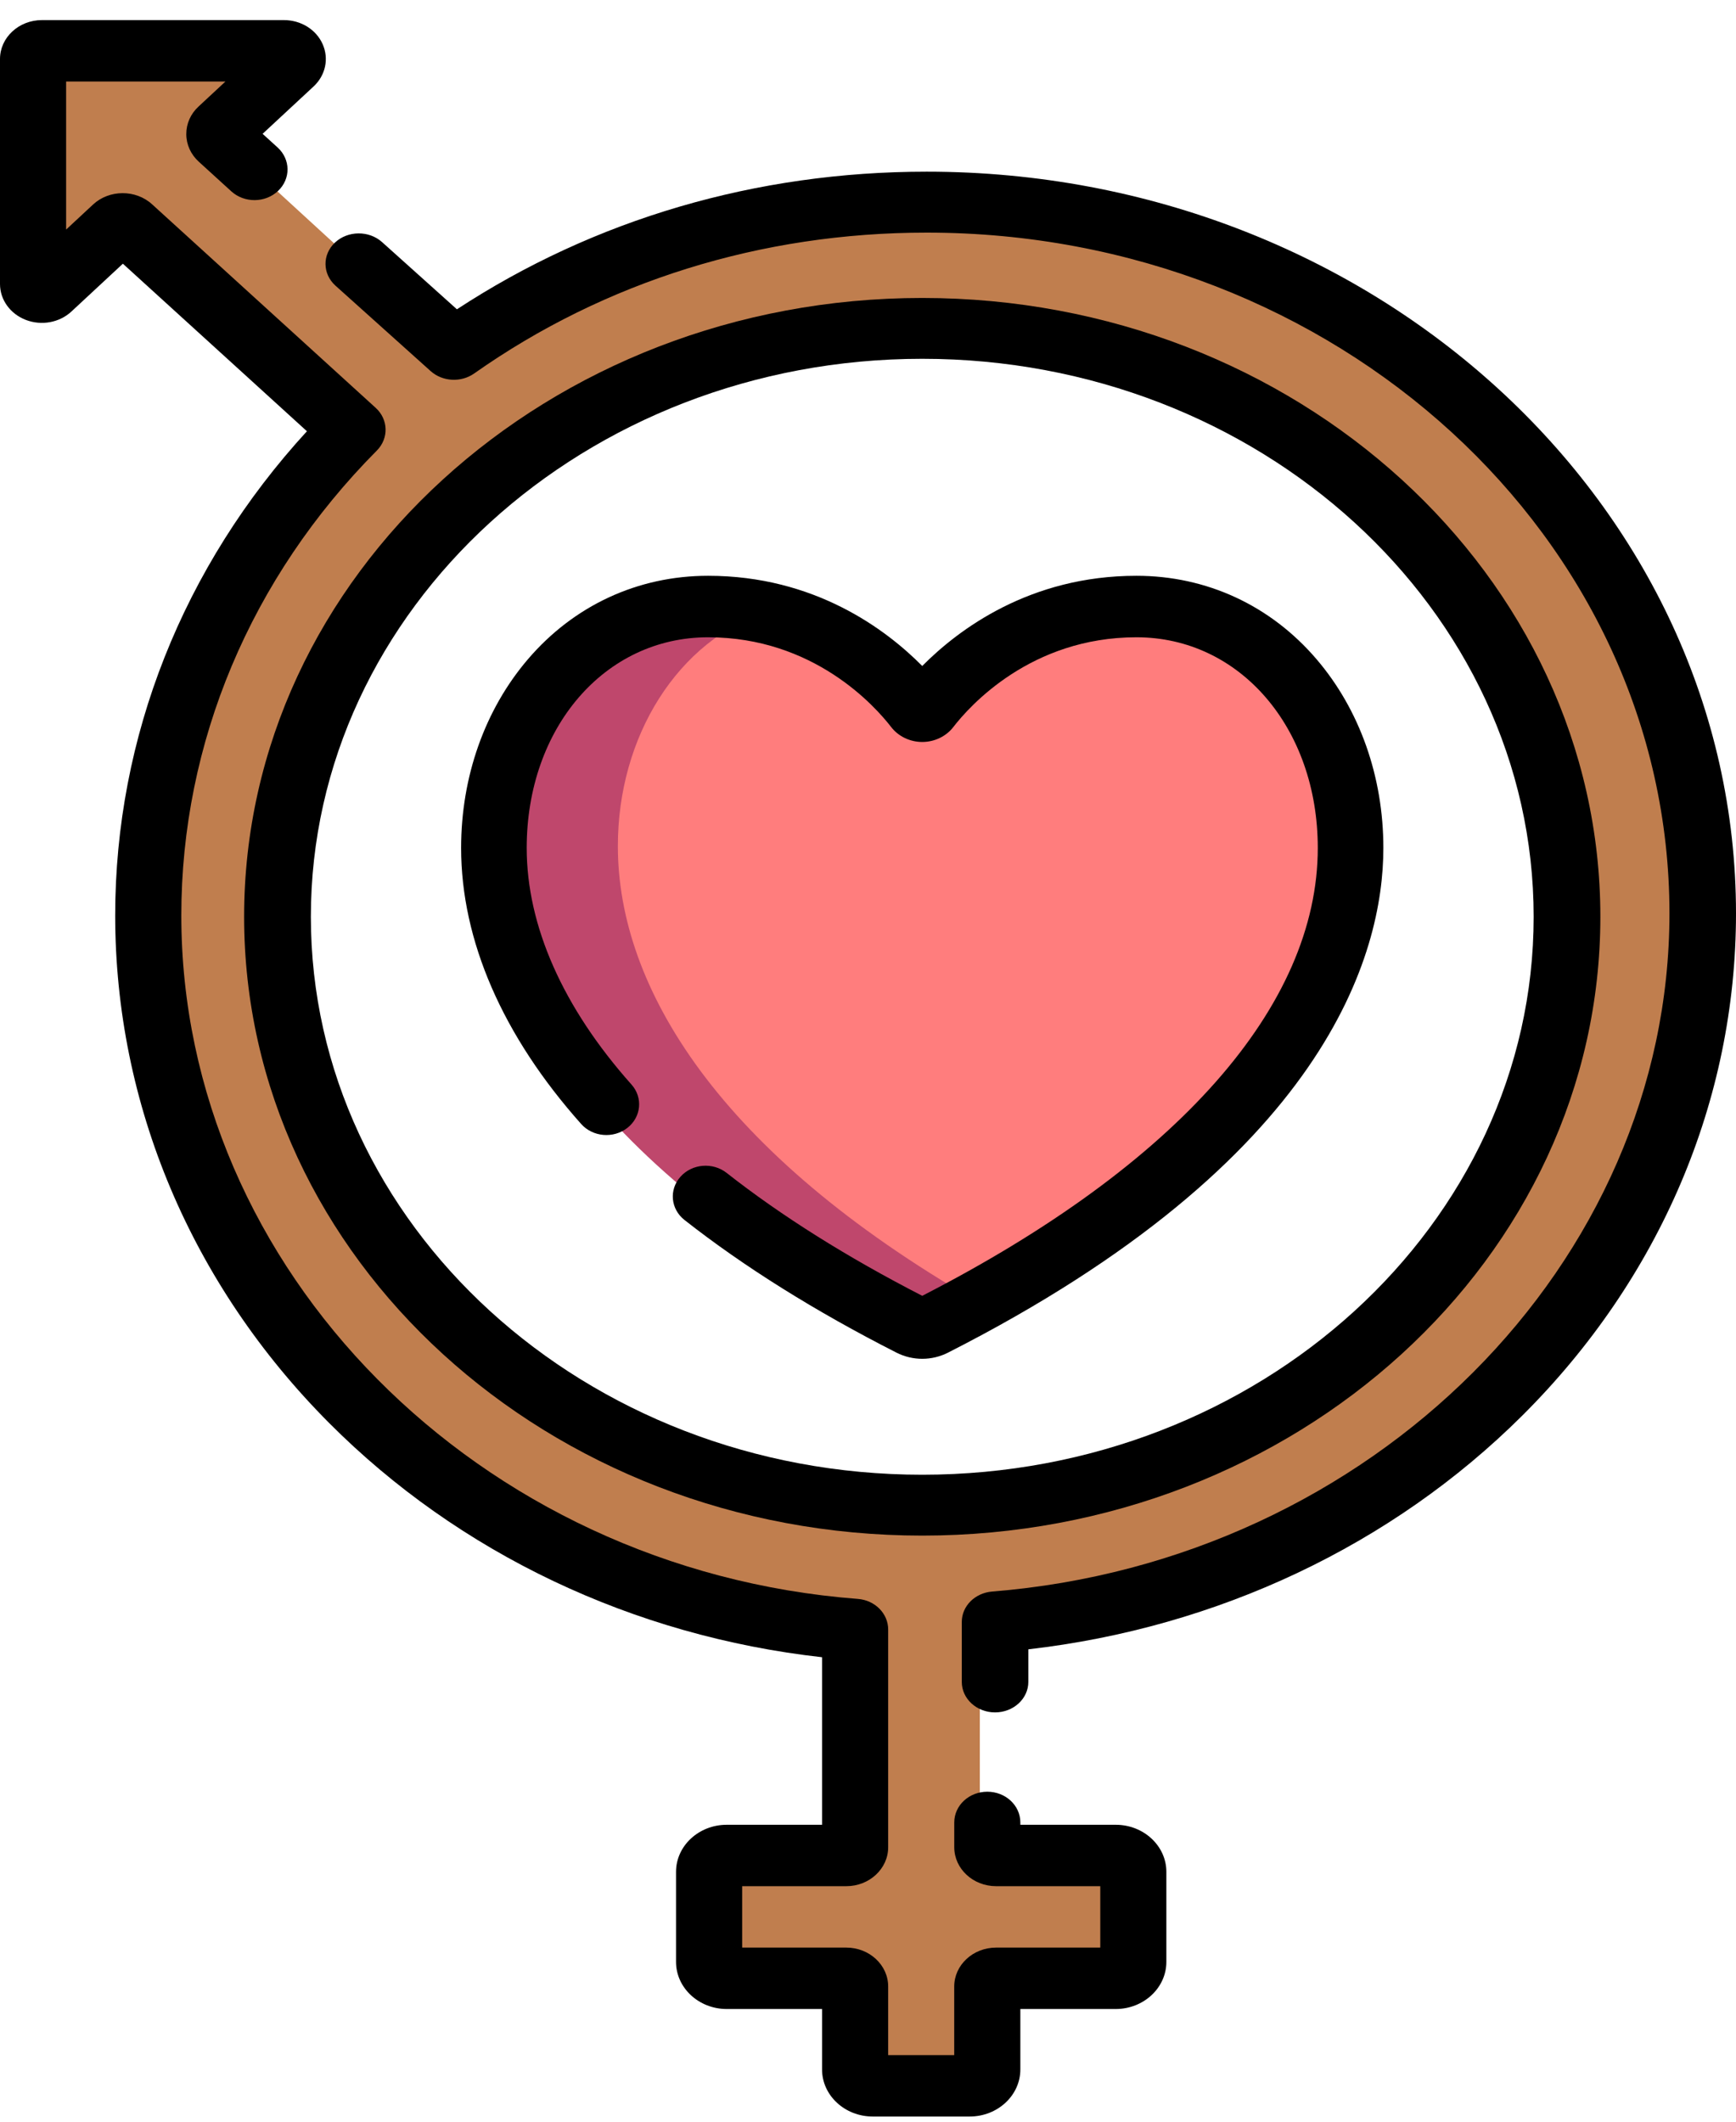 <?xml version="1.0" encoding="UTF-8"?>
<svg width="45px" height="55px" viewBox="0 0 45 55" version="1.1" xmlns="http://www.w3.org/2000/svg" xmlns:xlink="http://www.w3.org/1999/xlink">
    <!-- Generator: Sketch 53.2 (72643) - https://sketchapp.com -->
    <title>gender</title>
    <desc>Created with Sketch.</desc>
    <g id="Page-1" stroke="none" stroke-width="1" fill="none" fill-rule="evenodd">
        <g id="Android-Copy" transform="translate(-12, -2173)" fill-rule="nonzero">
            <g id="gender" transform="translate(34.5, 2200.5) scale(-1, 1) translate(-34.5, -2200.5) translate(12, 2173)">
                <path d="M20.977,18.28 C21.035,18.355 21.152,18.355 21.211,18.28 C21.675,17.677 23.52,15.581 26.719,15.581 C30.049,15.581 32.344,18.516 32.344,21.934 C32.344,25.847 29.284,30.468 21.362,34.505 C21.195,34.59 20.992,34.59 20.826,34.505 C12.903,30.468 9.844,25.847 9.844,21.934 C9.844,18.516 12.139,15.581 15.469,15.581 C18.667,15.581 20.513,17.677 20.977,18.28 Z" id="Path" fill="#FF7D7D"></path>
                <path d="M26.856,15.581 C26.199,15.581 25.602,15.674 25.063,15.826 C27.442,16.597 28.984,19.099 28.984,21.934 C28.984,25.598 26.366,29.883 19.688,33.728 C20.141,33.989 20.614,34.248 21.106,34.505 C21.268,34.59 21.467,34.59 21.629,34.505 C29.359,30.468 32.344,25.847 32.344,21.934 C32.344,18.516 30.105,15.581 26.856,15.581 Z" id="Path" fill="#BF476C"></path>
                <path d="M44.069,1.176 L37.804,1.176 C37.6,1.176 37.499,1.404 37.641,1.539 C37.642,1.54 37.642,1.54 37.642,1.54 L39.41,3.195 C39.499,3.279 39.496,3.415 39.406,3.496 L33.515,8.899 C30.149,6.476 25.935,5.035 21.361,5.035 C10.34,5.035 1.406,13.397 1.406,23.709 C1.406,33.469 9.405,41.478 19.601,42.311 L19.601,47.995 C19.601,48.112 19.499,48.208 19.373,48.208 L16.279,48.208 C16.027,48.208 15.823,48.399 15.823,48.635 L15.823,50.983 C15.823,51.218 16.027,51.409 16.279,51.409 L19.373,51.409 C19.499,51.409 19.601,51.505 19.601,51.623 L19.601,53.785 C19.601,54.021 19.805,54.212 20.057,54.212 L22.566,54.212 C22.818,54.212 23.022,54.021 23.022,53.785 L23.022,51.623 C23.022,51.505 23.125,51.409 23.25,51.409 L26.345,51.409 C26.597,51.409 26.801,51.218 26.801,50.983 L26.801,48.635 C26.801,48.399 26.597,48.208 26.345,48.208 L23.25,48.208 C23.124,48.208 23.022,48.112 23.022,47.995 L23.022,42.319 C33.266,41.529 41.315,33.5 41.315,23.709 C41.315,18.825 39.31,14.378 36.029,11.051 L41.817,5.745 C41.906,5.665 42.045,5.664 42.134,5.743 L43.907,7.404 C43.907,7.404 43.908,7.405 43.911,7.408 C44.055,7.536 44.297,7.44 44.297,7.252 L44.297,1.389 C44.297,1.272 44.194,1.176 44.069,1.176 Z M37.894,23.709 C37.894,32.242 30.477,39.182 21.361,39.182 C12.244,39.182 4.827,32.242 4.827,23.709 C4.827,15.178 12.244,8.236 21.361,8.236 C30.477,8.236 37.894,15.178 37.894,23.709 Z" id="Shape" fill="#C07E4E"></path>
                <path d="M44.297,1.398 L44.297,7.501 C44.297,7.696 44.044,7.796 43.894,7.663 C43.89,7.659 43.889,7.658 43.889,7.658 L42.034,5.93 L39.185,3.277 L37.336,1.555 C37.336,1.555 37.336,1.555 37.335,1.554 C37.186,1.414 37.292,1.176 37.506,1.176 L44.058,1.176 C44.189,1.176 44.297,1.276 44.297,1.398 Z" id="Path" fill="#C07E4E"></path>
                <path d="M10.871,17.091 C9.755,18.397 9.141,20.133 9.141,21.981 C9.141,24.724 10.606,30.071 20.424,35.063 C20.633,35.17 20.864,35.224 21.094,35.224 C21.324,35.224 21.554,35.17 21.764,35.063 C23.866,33.994 25.714,32.838 27.256,31.626 C27.616,31.344 27.663,30.841 27.361,30.504 C27.06,30.166 26.524,30.122 26.164,30.405 C24.744,31.521 23.038,32.592 21.094,33.591 C14.48,30.196 10.841,26.076 10.841,21.981 C10.841,18.868 12.862,16.52 15.542,16.52 C18.279,16.52 19.868,18.302 20.29,18.849 C20.476,19.09 20.777,19.234 21.094,19.234 C21.094,19.234 21.094,19.234 21.094,19.234 C21.411,19.234 21.711,19.09 21.898,18.849 C22.32,18.302 23.909,16.52 26.645,16.52 C29.326,16.52 31.347,18.868 31.347,21.981 C31.347,23.999 30.407,26.121 28.63,28.115 C28.329,28.453 28.377,28.956 28.737,29.238 C29.098,29.52 29.634,29.475 29.935,29.137 C31.971,26.852 33.047,24.378 33.047,21.981 C33.047,20.133 32.433,18.397 31.317,17.091 C30.124,15.695 28.465,14.926 26.645,14.926 C23.88,14.926 22.03,16.319 21.094,17.264 C20.157,16.319 18.307,14.926 15.542,14.926 C13.723,14.926 12.063,15.695 10.871,17.091 Z" id="Path" fill="#000000"></path>
                <path d="M18.344,43.6 C18.344,44.036 18.73,44.39 19.207,44.39 C19.683,44.39 20.069,44.036 20.069,43.6 L20.069,42.044 C20.069,41.634 19.727,41.293 19.282,41.257 C9.437,40.469 1.725,32.747 1.725,23.678 C1.725,13.947 10.363,6.03 20.98,6.03 C25.263,6.03 29.319,7.293 32.708,9.681 C33.049,9.922 33.531,9.895 33.838,9.619 L36.304,7.405 C36.644,7.099 36.649,6.599 36.316,6.287 C35.983,5.976 35.437,5.971 35.096,6.276 L33.156,8.018 C29.589,5.681 25.396,4.45 20.98,4.45 C9.412,4.45 0,13.075 0,23.678 C0,28.519 1.969,33.144 5.545,36.701 C8.92,40.059 13.439,42.191 18.344,42.755 L18.344,43.6 L18.344,43.6 Z" id="Path" fill="#000000"></path>
                <path d="M3.516,23.765 C3.516,32.611 11.401,39.807 21.094,39.807 C30.786,39.807 38.672,32.611 38.672,23.765 C38.672,14.92 30.786,7.724 21.094,7.724 C11.401,7.724 3.516,14.92 3.516,23.765 Z M36.942,23.765 C36.942,31.741 29.833,38.229 21.094,38.229 C12.355,38.229 5.245,31.741 5.245,23.765 C5.245,15.79 12.355,9.301 21.094,9.301 C29.833,9.301 36.942,15.79 36.942,23.765 Z" id="Shape" fill="#000000"></path>
                <path d="M43.915,0.521 L37.64,0.521 C37.199,0.521 36.806,0.765 36.637,1.143 C36.469,1.522 36.561,1.953 36.872,2.242 L38.193,3.469 L37.804,3.823 C37.466,4.131 37.46,4.635 37.792,4.949 C38.123,5.263 38.666,5.268 39.004,4.96 L39.846,4.193 C40.054,4.004 40.17,3.75 40.171,3.478 C40.172,3.207 40.06,2.952 39.853,2.761 L39.156,2.113 L43.286,2.113 L43.286,5.951 L42.587,5.301 C42.168,4.912 41.483,4.909 41.06,5.294 L35.262,10.572 C34.931,10.873 34.918,11.364 35.232,11.68 C38.5,14.97 40.3,19.25 40.3,23.731 C40.3,32.913 32.597,40.695 22.764,41.448 C22.319,41.482 21.977,41.827 21.977,42.241 L21.977,47.887 C21.977,48.442 22.464,48.895 23.062,48.895 L25.762,48.895 L25.762,50.487 L23.062,50.487 C22.464,50.487 21.977,50.939 21.977,51.495 L21.977,53.274 L20.265,53.274 L20.265,51.495 C20.265,50.939 19.778,50.487 19.179,50.487 L16.479,50.487 L16.479,48.895 L19.179,48.895 C19.778,48.895 20.264,48.442 20.264,47.886 L20.264,47.242 C20.264,46.802 19.881,46.446 19.407,46.446 C18.934,46.446 18.551,46.802 18.551,47.242 L18.551,47.303 L16.079,47.303 C15.355,47.303 14.766,47.85 14.766,48.523 L14.766,50.858 C14.766,51.531 15.355,52.079 16.079,52.079 L18.551,52.079 L18.551,53.646 C18.551,54.319 19.14,54.866 19.864,54.866 L22.377,54.866 C23.101,54.866 23.691,54.319 23.691,53.646 L23.691,52.079 L26.162,52.079 C26.886,52.079 27.476,51.531 27.476,50.858 L27.476,48.523 C27.476,47.85 26.886,47.303 26.162,47.303 L23.691,47.303 L23.691,42.96 C28.585,42.412 33.099,40.272 36.472,36.884 C40.046,33.295 42.014,28.624 42.014,23.731 C42.014,19.107 40.255,14.68 37.044,11.179 L41.815,6.836 L43.147,8.074 C43.459,8.364 43.923,8.449 44.33,8.293 C44.737,8.136 45,7.77 45,7.361 L45,1.529 C45,0.974 44.513,0.521 43.915,0.521 Z" id="Path" fill="#000000"></path>
            </g>
        </g>
    </g>
</svg>